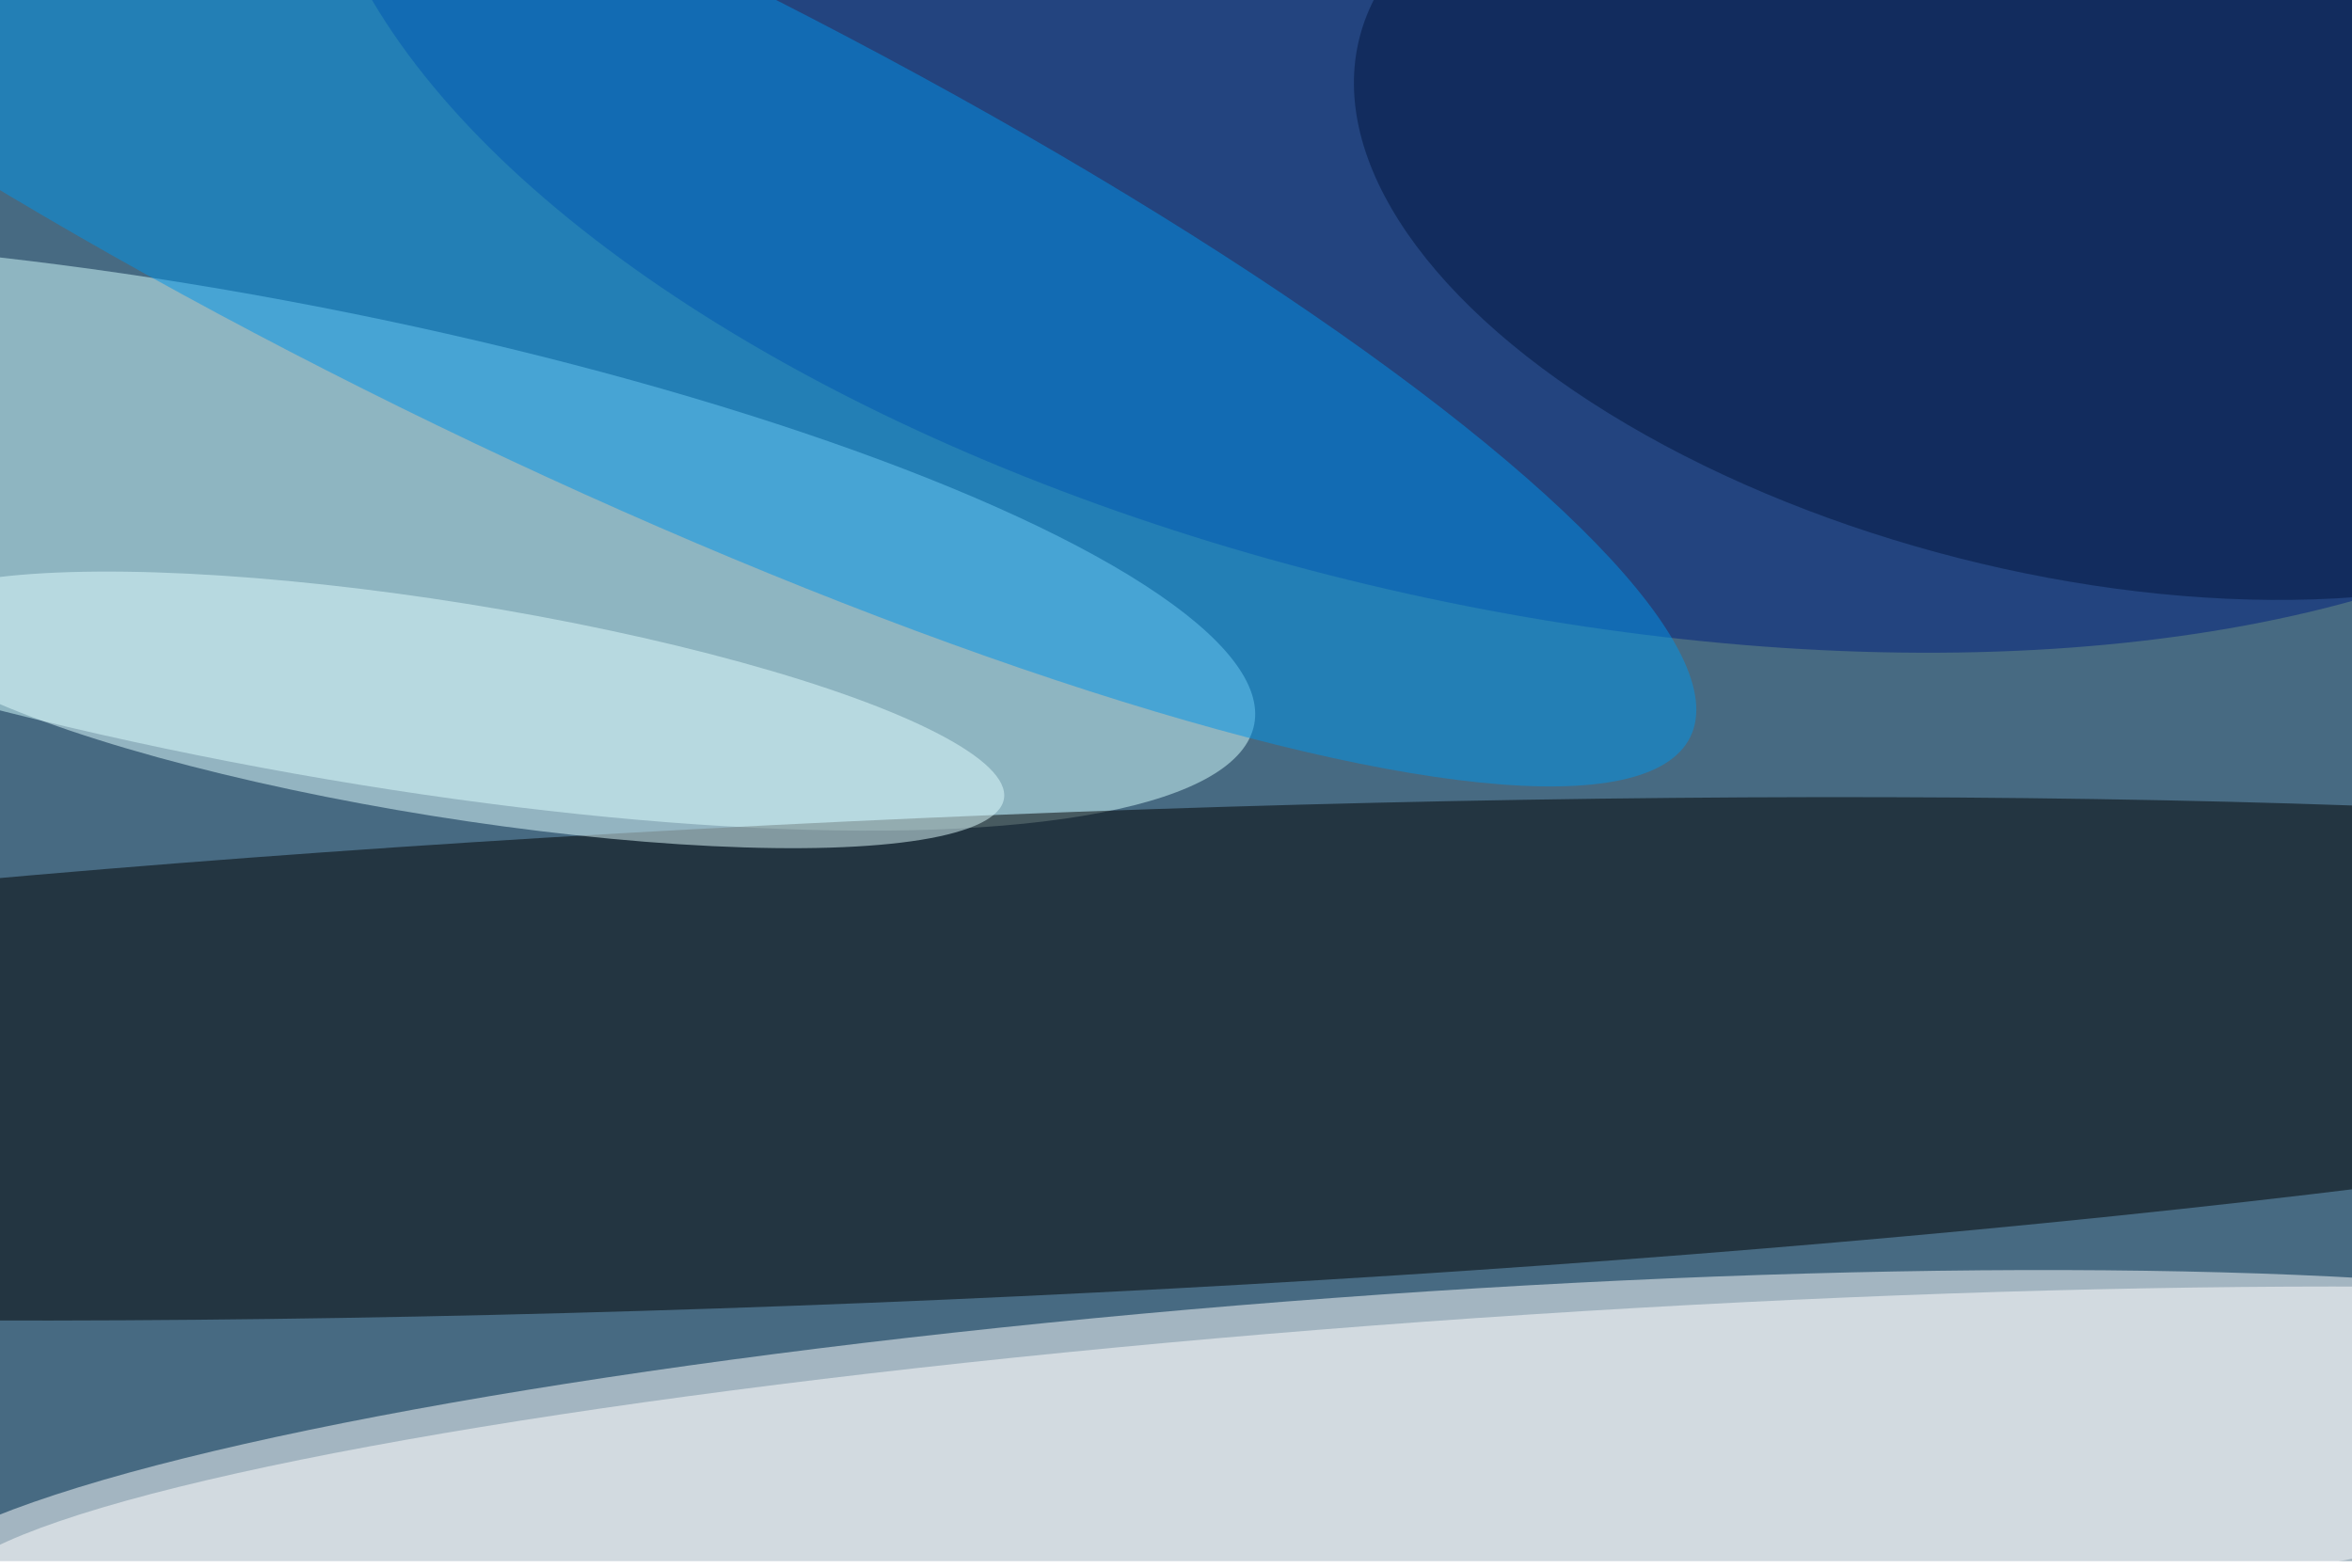 <svg xmlns="http://www.w3.org/2000/svg" viewBox="0 0 1800 1200"><filter id="c"><feGaussianBlur stdDeviation="55" /></filter><path fill="#476a82" d="M0 0h1800v1195H0z"/><g filter='url(#c)' fill-opacity='.5'><ellipse fill="#fff" fill-opacity=".5" rx="1" ry="1" transform="matrix(-10.885 -147.687 1115.582 -82.225 1031.4 1141.2)"/><ellipse fill="#d6ffff" fill-opacity=".5" rx="1" ry="1" transform="matrix(-33.806 174.099 -750.654 -145.759 209.2 408.8)"/><ellipse fill-opacity=".5" rx="1" ry="1" transform="matrix(-1791.253 78.422 -8.07 -184.339 714.5 810.5)"/><ellipse fill="#001f7d" fill-opacity=".5" rx="1" ry="1" transform="rotate(12.5 570.1 5374.2) scale(955.758 461.349)"/><ellipse fill="#fff" fill-opacity=".5" rx="1" ry="1" transform="matrix(-8.903 -137.163 1224.065 -79.452 1180.3 1143.3)"/><ellipse fill="#0094e8" fill-opacity=".5" rx="1" ry="1" transform="matrix(-871.293 -421.94 88.703 -183.169 422.4 142)"/><ellipse fill="#00163e" fill-opacity=".5" rx="1" ry="1" transform="matrix(-525.832 -134.041 67.395 -264.386 1566.3 162.8)"/><ellipse fill="#e1feff" fill-opacity=".5" rx="1" ry="1" transform="rotate(-170.9 193.7 258) scale(429.597 82.225)"/></g></svg>